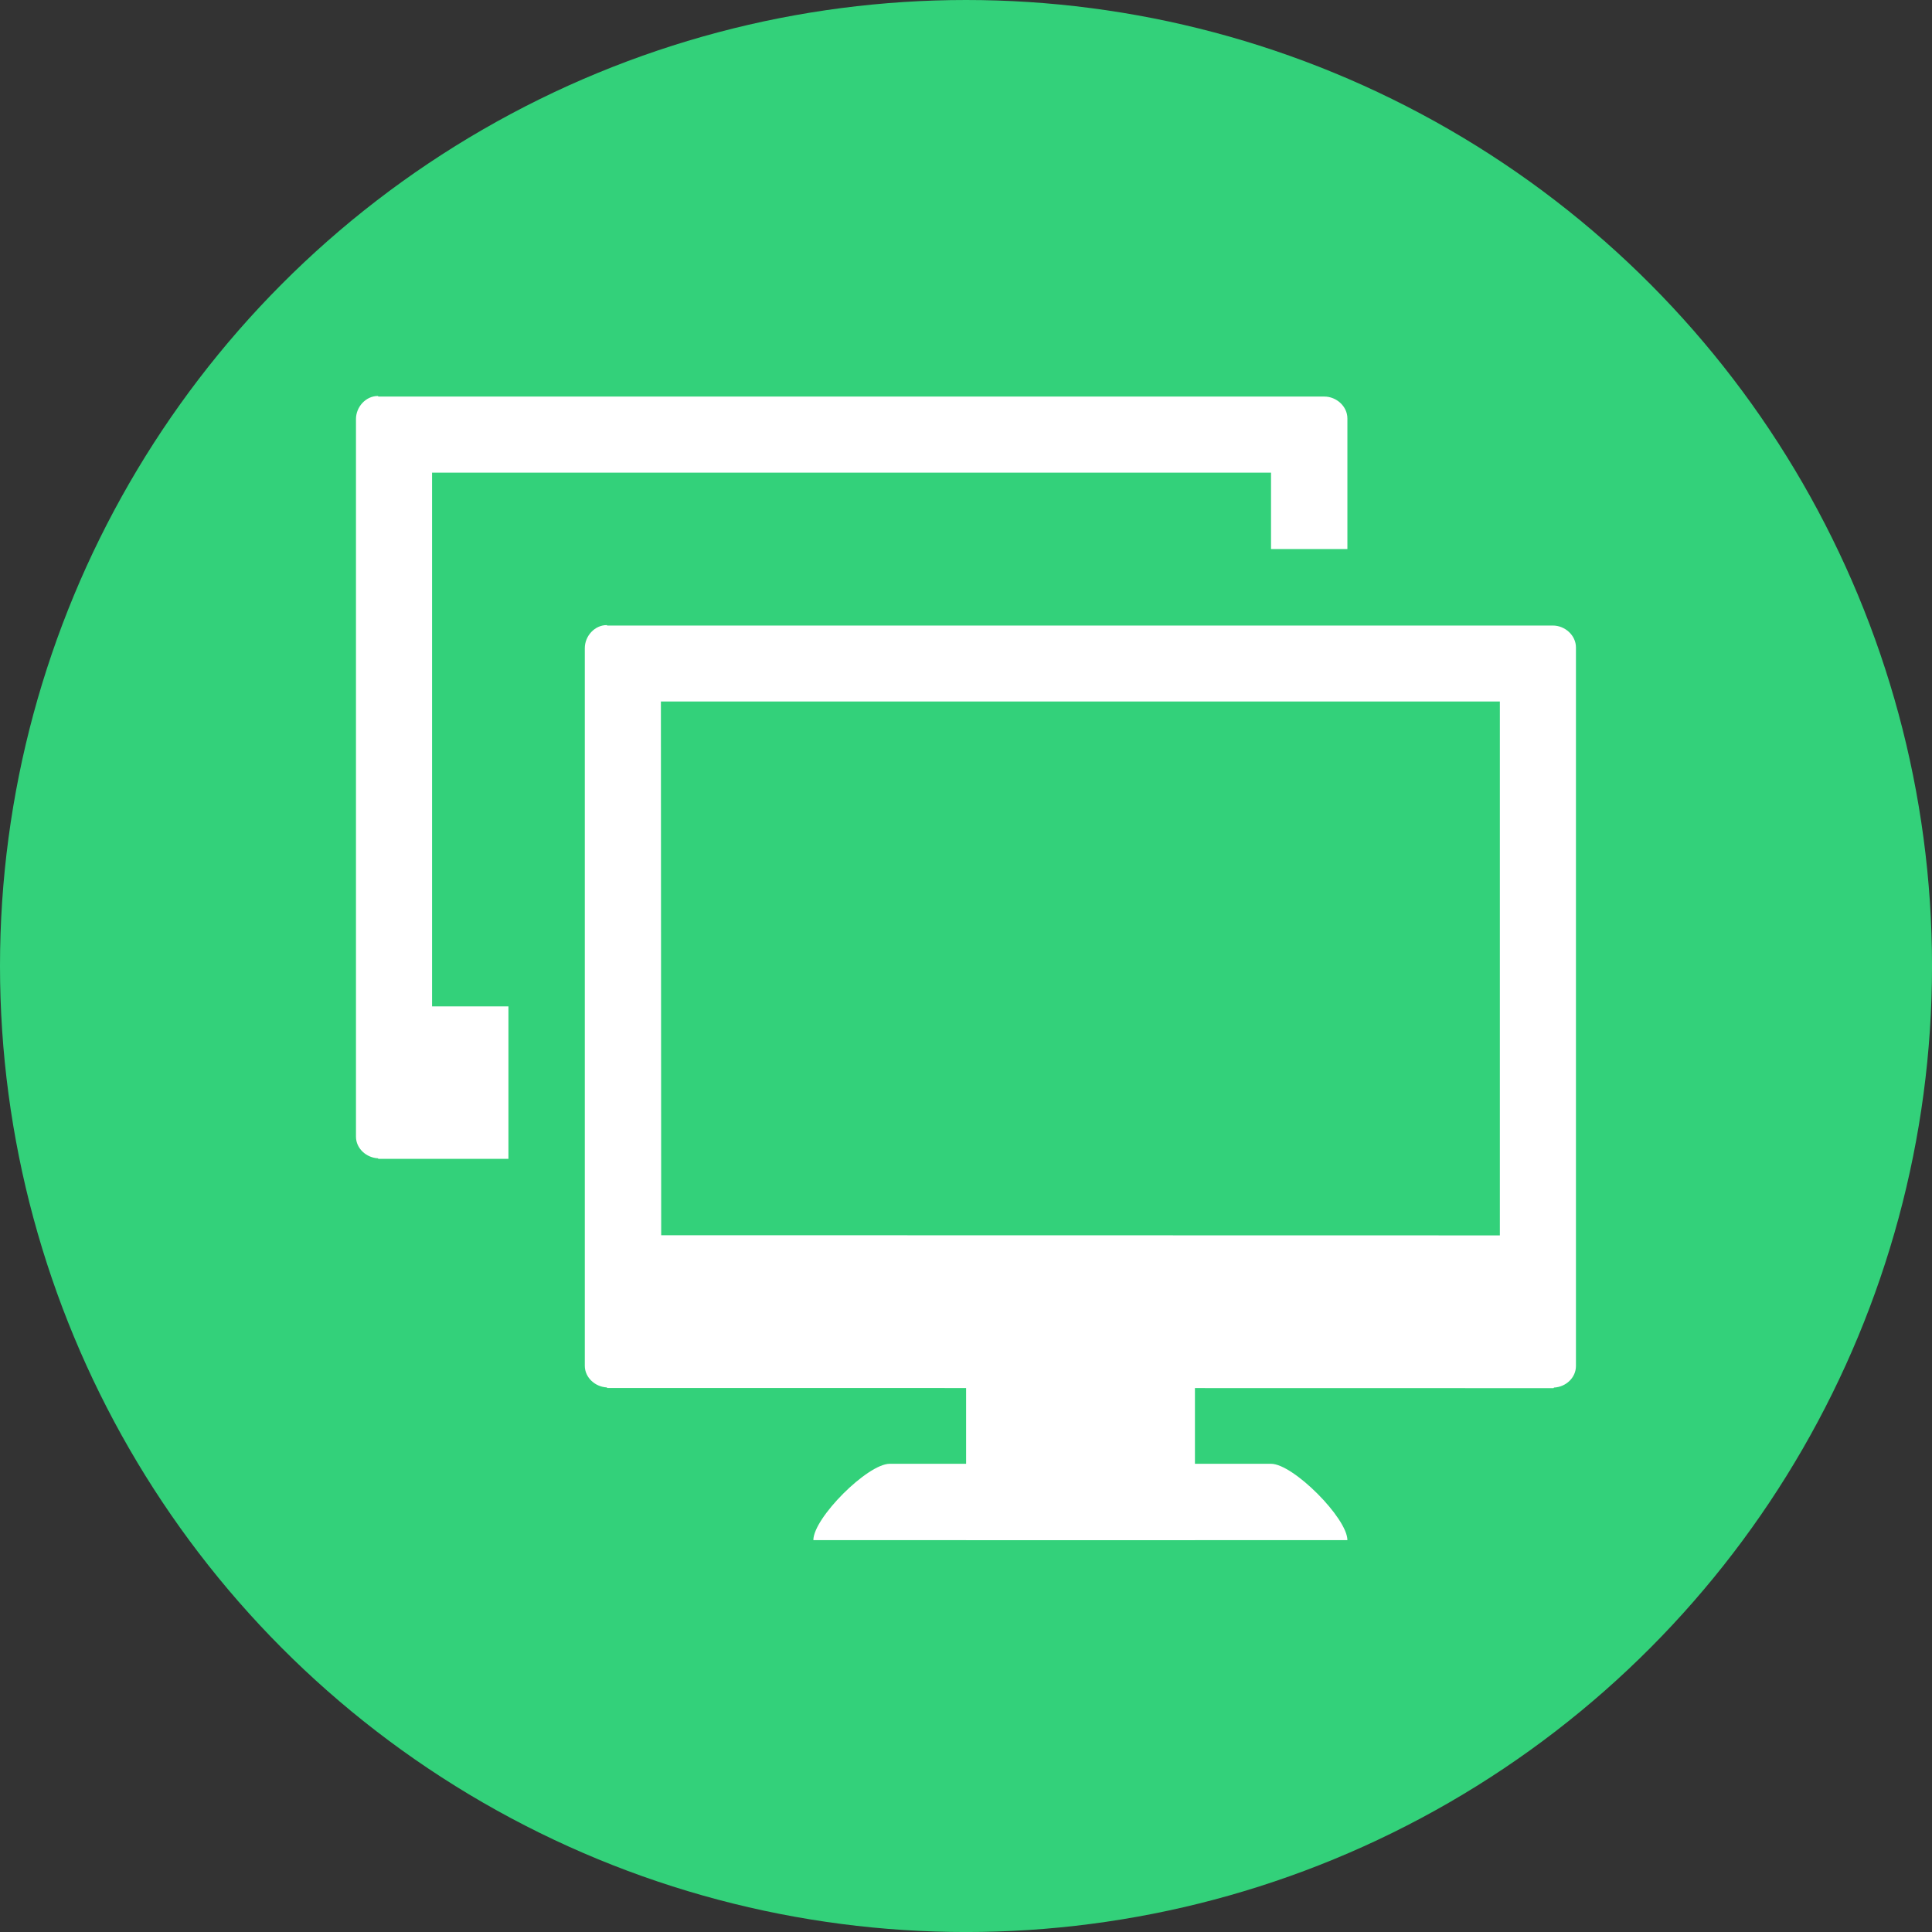 <?xml version="1.0" encoding="UTF-8" standalone="no"?>
<svg
   xmlns:dc="http://purl.org/dc/elements/1.1/"
   xmlns:cc="http://creativecommons.org/ns#"
   xmlns:rdf="http://www.w3.org/1999/02/22-rdf-syntax-ns#"
   xmlns:svg="http://www.w3.org/2000/svg"
   xmlns="http://www.w3.org/2000/svg"
   xmlns:xlink="http://www.w3.org/1999/xlink"
   xmlns:sodipodi="http://sodipodi.sourceforge.net/DTD/sodipodi-0.dtd"
   xmlns:inkscape="http://www.inkscape.org/namespaces/inkscape"
   inkscape:export-ydpi="95.999992"
   inkscape:export-xdpi="95.999992"
   inkscape:export-filename="/home/gabmus/git/HydraPaper/misc/matrix-room-icon.png"
   sodipodi:docname="matrix-room-icon.svg"
   inkscape:version="1.0alpha2 (5e8e0a6, 2019-09-01)"
   id="svg8"
   version="1.1"
   viewBox="0 0 67.733 67.733"
   height="256"
   width="256">
  <rect x="0" y="0" width="67.733" height="67.733" fill="#333333" stroke="none"/>
  <defs
     id="defs2">
    <linearGradient
       xlink:href="#linearGradient1038"
       id="linearGradient1159"
       x1="28"
       y1="-276"
       x2="116"
       y2="-276"
       gradientUnits="userSpaceOnUse"
       gradientTransform="matrix(0.678,0,0,0.529,6.59,-124.843)" />
    <linearGradient
       id="linearGradient1038">
      <stop
         id="stop1026"
         offset="0"
         style="stop-color:#c0bfbc;stop-opacity:1" />
      <stop
         style="stop-color:#ffffff;stop-opacity:1"
         offset="0.045"
         id="stop1028" />
      <stop
         style="stop-color:#deddda;stop-opacity:1"
         offset="0.091"
         id="stop1030" />
      <stop
         style="stop-color:#deddda;stop-opacity:1"
         offset="0.909"
         id="stop1032" />
      <stop
         id="stop1034"
         offset="0.955"
         style="stop-color:#ffffff;stop-opacity:1" />
      <stop
         id="stop1036"
         offset="1"
         style="stop-color:#c0bfbc;stop-opacity:1" />
    </linearGradient>
    <linearGradient
       xlink:href="#linearGradient1351-3"
       id="linearGradient1130"
       gradientUnits="userSpaceOnUse"
       gradientTransform="matrix(0.25,0,0,0.25,180,83)"
       x1="344"
       y1="76"
       x2="340"
       y2="72" />
    <linearGradient
       id="linearGradient1351-3">
      <stop
         style="stop-color:#d5d3cf;stop-opacity:1"
         offset="0"
         id="stop1347" />
      <stop
         style="stop-color:#ffffff;stop-opacity:1"
         offset="1"
         id="stop1349-6" />
    </linearGradient>
    <clipPath
       clipPathUnits="userSpaceOnUse"
       id="clipPath1609-7">
      <path
         inkscape:connector-curvature="0"
         id="path1611-5"
         d="m 252,116 28,-28 v -8 h -36 v 36 z"
         style="fill:#e74747;stroke:none;stroke-width:0.25px;stroke-linecap:butt;stroke-linejoin:miter;stroke-opacity:1" />
    </clipPath>
    <clipPath
       clipPathUnits="userSpaceOnUse"
       id="clipPath1609-7-9">
      <path
         inkscape:connector-curvature="0"
         id="path1611-5-1"
         d="m 252,116 28,-28 v -8 h -36 v 36 z"
         style="fill:#e74747;stroke:none;stroke-width:0.25px;stroke-linecap:butt;stroke-linejoin:miter;stroke-opacity:1" />
    </clipPath>
    <clipPath
       id="clipPath1609-7-7"
       clipPathUnits="userSpaceOnUse">
      <path
         style="fill:#e74747;stroke:none;stroke-width:0.25px;stroke-linecap:butt;stroke-linejoin:miter;stroke-opacity:1"
         d="m 252,116 28,-28 v -8 h -36 v 36 z"
         id="path1611-5-3"
         inkscape:connector-curvature="0" />
    </clipPath>
  </defs>
  <sodipodi:namedview
     inkscape:window-maximized="1"
     inkscape:window-y="0"
     inkscape:window-x="0"
     inkscape:window-height="1376"
     inkscape:window-width="2560"
     units="px"
     showgrid="false"
     inkscape:document-rotation="0"
     inkscape:current-layer="svg8"
     inkscape:document-units="px"
     inkscape:cy="181.55651"
     inkscape:cx="22.918575"
     inkscape:zoom="2.8"
     inkscape:pageshadow="2"
     inkscape:pageopacity="0.0"
     borderopacity="1.0"
     bordercolor="#666666"
     pagecolor="#ffffff"
     id="base"
     inkscape:snap-nodes="false"
     inkscape:snap-bbox="true"
     inkscape:snap-bbox-midpoints="true" />
  <g
     id="layer1"
     inkscape:groupmode="layer"
     inkscape:label="Layer 1">
    <circle
       r="33.867"
       cy="33.867"
       cx="33.867"
       id="path833"
       style="vector-effect:none;fill:#33d17a;stroke-width:1.643;paint-order:fill markers stroke;fill-opacity:1" />
  </g>
  <g
     style="fill:#ffffff"
     inkscape:label="Layer 1"
     id="layer1-5"
     transform="matrix(10.104,0,0,10.104,12.48,-2302.621)">
    <path
       d="m 0.076,229.266 c -0.042,0 -0.076,0.038 -0.076,0.08 v 0.018 0.167 2.117 0.093 0.095 c 0,0.041 0.036,0.073 0.076,0.075 l 0.002,0.002 h 0.002 0.184 0.265 v -0.529 h -0.265 v -1.852 H 3.175 v 0.265 h 0.265 v -0.453 c 5e-7,-0.042 -0.038,-0.076 -0.08,-0.076 H 0.265 0.078 Z"
       style="display:inline;opacity:1;fill:#ffffff;fill-opacity:1;stroke:none;stroke-width:0.01;stroke-linecap:butt;stroke-linejoin:miter;stroke-miterlimit:4;stroke-dasharray:none;stroke-dashoffset:0;stroke-opacity:1;marker:none;marker-start:none;marker-mid:none;marker-end:none;paint-order:normal;enable-background:new;stop-opacity:1"
       id="path853"
       inkscape:connector-curvature="0" />
    <g
       style="fill:#ffffff"
       id="g895"
       transform="translate(0.794,0.265)">
      <path
         inkscape:connector-curvature="0"
         id="path886"
         style="display:inline;opacity:1;fill:#ffffff;fill-opacity:1;stroke:none;stroke-width:0.01;stroke-linecap:butt;stroke-linejoin:miter;stroke-miterlimit:4;stroke-dasharray:none;stroke-dashoffset:0;stroke-opacity:1;marker:none;marker-start:none;marker-mid:none;marker-end:none;paint-order:normal;enable-background:new;stop-opacity:1"
         d="m 0.076,229.796 c -0.042,0 -0.076,0.038 -0.076,0.08 v 0.018 0.167 2.117 0.093 0.095 c 0,0.041 0.036,0.073 0.076,0.075 l 0.002,0.002 h 0.002 0.184 0.265 l 2.646,5.2e-4 h 0.184 0.002 l 0.002,-0.002 c 0.041,-0.002 0.076,-0.034 0.076,-0.075 v -0.095 -0.093 -1.852 -0.265 -0.188 c 5e-7,-0.042 -0.038,-0.076 -0.08,-0.076 H 0.265 0.078 Z m 0.188,0.265 H 3.175 v 5.2e-4 0.264 1.588 l -2.646,-5.1e-4 H 0.265 Z" />
      <path
         id="path888"
         style="display:inline;opacity:1;fill:#ffffff;fill-opacity:1;stroke:none;stroke-width:0.191;stroke-linecap:square;stroke-linejoin:miter;stroke-miterlimit:4;stroke-dasharray:none;stroke-dashoffset:0;stroke-opacity:1;enable-background:new;stop-opacity:1"
         d="m 1.058,232.706 c -0.077,0 -0.265,0.188 -0.265,0.265 H 2.646 c 0,-0.076 -0.188,-0.265 -0.265,-0.265 z"
         inkscape:connector-curvature="0"
         sodipodi:nodetypes="ccccc" />
      <rect
         style="opacity:1;fill:#ffffff;fill-opacity:1;stroke-width:0.518;paint-order:fill markers stroke"
         id="rect890"
         width="0.794"
         height="0.529"
         x="1.323"
         y="232.442" />
    </g>
  </g>
</svg>
